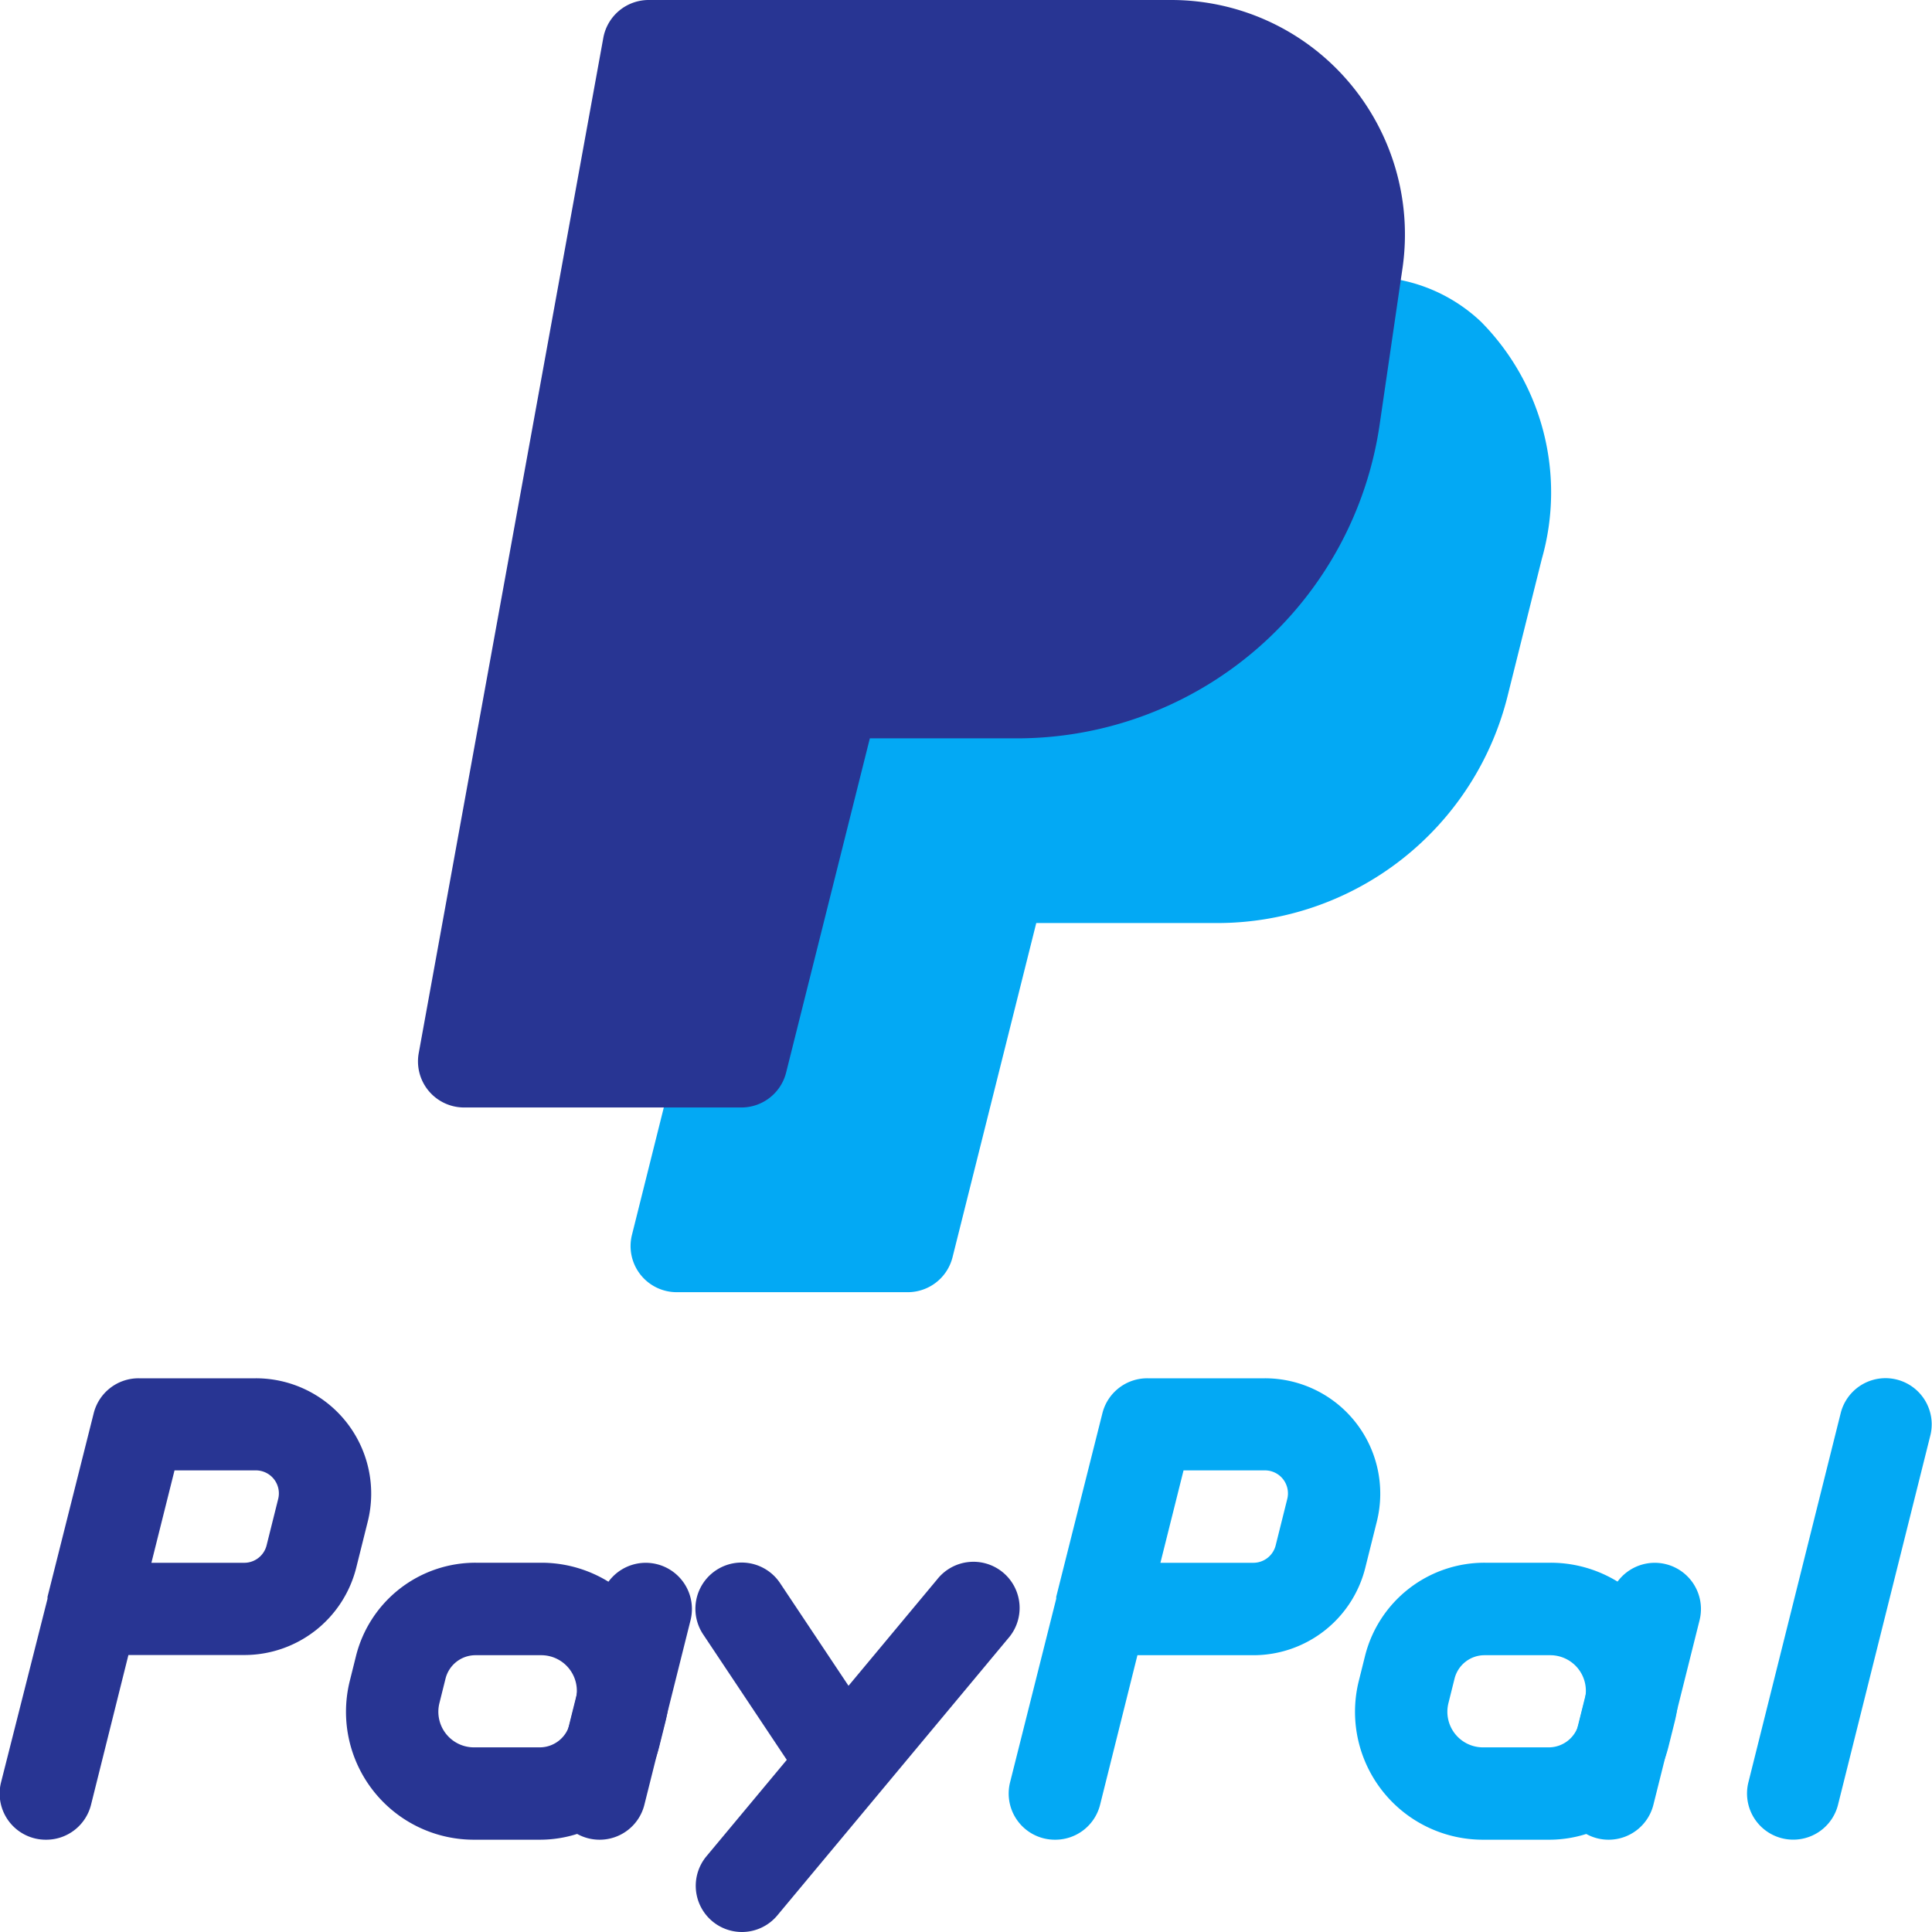 <svg xmlns="http://www.w3.org/2000/svg" width="30" height="30" viewBox="0 0 30 30">
  <g id="paypal" transform="translate(0 -10.676)">
    <path id="Tracé_20" data-name="Tracé 20" d="M173.2,75.34a2.545,2.545,0,0,0-2.6-.556.717.717,0,0,0-.481.573l-.2,1.379a4.252,4.252,0,0,1-4.19,3.637h-2.866a.717.717,0,0,0-.7.543l-2.15,8.6a.716.716,0,0,0,.695.89h3.583a.717.717,0,0,0,.7-.543l1.3-5.189h2.794a4.647,4.647,0,0,0,4.528-3.538l.529-2.119A3.768,3.768,0,0,0,173.2,75.34Z" transform="translate(-150.2 -59.665)" fill="#03a9f4"/>
    <g id="Groupe_85" data-name="Groupe 85" transform="translate(0 32.078)">
      <path id="Tracé_21" data-name="Tracé 21" d="M.716,337.842a.716.716,0,0,1-.7-.89L.738,334.1v-.03l.717-2.85a.717.717,0,0,1,.7-.543H3.972A1.791,1.791,0,0,1,5.711,332.9l-.179.717a1.791,1.791,0,0,1-1.738,1.357h-1.8l-.58,2.323A.717.717,0,0,1,.716,337.842Zm1.635-4.3H3.793a.358.358,0,0,0,.347-.272l.179-.717a.357.357,0,0,0-.347-.446H2.71Z" transform="translate(0 -330.677)" fill="#283593"/>
      <path id="Tracé_22" data-name="Tracé 22" d="M82.976,377.62h-1.02a1.986,1.986,0,0,1-1.927-2.468h0l.095-.381a1.912,1.912,0,0,1,1.863-1.452h1.02a1.986,1.986,0,0,1,1.923,2.469l-.095.381A1.912,1.912,0,0,1,82.976,377.62ZM81.42,375.5a.553.553,0,0,0,.536.686h1.02a.48.48,0,0,0,.467-.364l.095-.381a.553.553,0,0,0-.536-.686h-1.02a.48.48,0,0,0-.467.364Z" transform="translate(-74.597 -370.455)" fill="#283593"/>
      <path id="Tracé_23" data-name="Tracé 23" d="M128.716,377.631a.717.717,0,0,1-.7-.89l.717-2.866a.717.717,0,0,1,1.392.347l-.717,2.866A.716.716,0,0,1,128.716,377.631Z" transform="translate(-119.402 -370.466)" fill="#283593"/>
    </g>
    <g id="Groupe_86" data-name="Groupe 86" transform="translate(15.668 32.078)">
      <path id="Tracé_24" data-name="Tracé 24" d="M256.716,337.841a.717.717,0,0,1-.7-.89l.717-2.852v-.03l.717-2.85a.717.717,0,0,1,.7-.543h1.823a1.791,1.791,0,0,1,1.738,2.226l-.179.717a1.791,1.791,0,0,1-1.738,1.357h-1.8l-.58,2.323A.717.717,0,0,1,256.716,337.841Zm1.635-4.3h1.443a.358.358,0,0,0,.347-.272l.179-.717a.357.357,0,0,0-.347-.446H258.71Z" transform="translate(-256 -330.676)" fill="#03a9f4"/>
      <path id="Tracé_25" data-name="Tracé 25" d="M338.976,377.62h-1.02a1.986,1.986,0,0,1-1.927-2.468h0l.095-.381a1.912,1.912,0,0,1,1.863-1.452h1.02a1.986,1.986,0,0,1,1.927,2.468l-.095.381A1.912,1.912,0,0,1,338.976,377.62ZM337.42,375.5a.553.553,0,0,0,.536.686h1.02a.48.48,0,0,0,.467-.364l.095-.381a.553.553,0,0,0-.536-.686h-1.02a.48.48,0,0,0-.467.364Z" transform="translate(-330.597 -370.455)" fill="#03a9f4"/>
      <path id="Tracé_26" data-name="Tracé 26" d="M384.716,377.631a.717.717,0,0,1-.7-.89l.717-2.866a.717.717,0,0,1,1.392.347h0l-.717,2.866A.717.717,0,0,1,384.716,377.631Z" transform="translate(-375.402 -370.466)" fill="#03a9f4"/>
    </g>
    <g id="Groupe_87" data-name="Groupe 87" transform="translate(10.803 34.943)">
      <path id="Tracé_27" data-name="Tracé 27" d="M172.811,376.913a.717.717,0,0,1-.6-.32l-1.433-2.15a.717.717,0,1,1,1.192-.8l1.433,2.15a.716.716,0,0,1-.6,1.115Z" transform="translate(-170.661 -373.329)" fill="#283593"/>
      <path id="Tracé_28" data-name="Tracé 28" d="M171.383,379.08a.717.717,0,0,1-.55-1.175l3.583-4.3a.717.717,0,1,1,1.1.919h0l-3.583,4.3A.716.716,0,0,1,171.383,379.08Z" transform="translate(-170.667 -373.347)" fill="#283593"/>
    </g>
    <path id="Tracé_29" data-name="Tracé 29" d="M427.382,337.831a.717.717,0,0,1-.7-.89l1.433-5.732a.717.717,0,1,1,1.392.347h0l-1.433,5.732A.716.716,0,0,1,427.382,337.831Z" transform="translate(-399.533 -298.589)" fill="#03a9f4"/>
    <path id="Tracé_30" data-name="Tracé 30" d="M121.087,11.916a3.621,3.621,0,0,0-2.731-1.24h-8.111a.716.716,0,0,0-.705.589l-2.866,15.764a.716.716,0,0,0,.705.844h4.3a.717.717,0,0,0,.7-.543l1.3-5.189h2.306a5.692,5.692,0,0,0,5.61-4.872l.358-2.449h0A3.65,3.65,0,0,0,121.087,11.916Z" transform="translate(-100.172 0)" fill="#283593"/>
  </g>
</svg>
